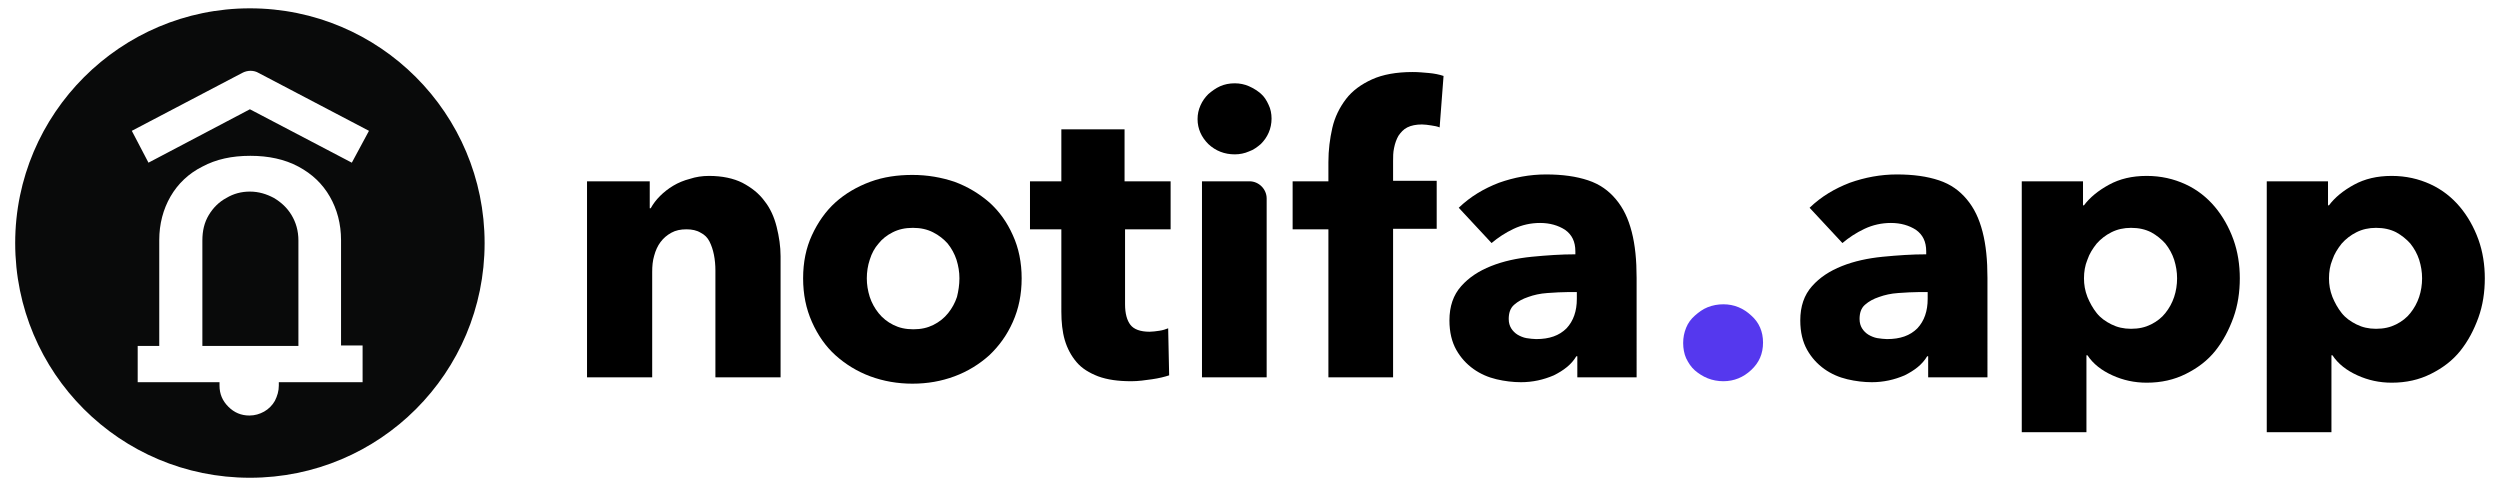 <?xml version="1.0" encoding="utf-8"?>
<!-- Generator: Adobe Illustrator 25.2.1, SVG Export Plug-In . SVG Version: 6.00 Build 0)  -->
<svg version="1.1" id="Layer_1" xmlns="http://www.w3.org/2000/svg" xmlns:xlink="http://www.w3.org/1999/xlink" x="0px" y="0px"
	 viewBox="0 0 510.2 99.2" style="enable-background:new 0 0 510.2 99.2;" xml:space="preserve">
<style type="text/css">
	.st0{fill:#090A0A;}
	.st1{fill:#5538EE;}
</style>
<g>
	<g>
		<path class="st0" d="M55.9,40.4c-1.5-0.8-3.1-1.3-4.9-1.3c-1.7,0-3.3,0.4-4.8,1.3c-1.5,0.8-2.7,2-3.6,3.5
			c-0.9,1.5-1.3,3.2-1.3,5.2v21.5h19.6V49.1c0-2-0.5-3.7-1.4-5.2C58.6,42.4,57.4,41.3,55.9,40.4z"/>
		<path class="st0" d="M51,1.7C24.6,1.7,3.1,23.2,3.1,49.6c0,26.5,21.4,47.9,47.9,47.9c26.5,0,47.9-21.4,47.9-47.9
			C98.9,23.2,77.5,1.7,51,1.7z M73.9,78h-17c0,0.2,0,0.5,0,0.7c0,1.1-0.3,2.1-0.8,3.1c-0.5,0.9-1.3,1.7-2.2,2.2
			c-0.9,0.5-1.9,0.8-3,0.8c-1.7,0-3.1-0.6-4.3-1.8c-1.2-1.2-1.8-2.6-1.8-4.3c0-0.2,0-0.5,0-0.7H28.1v-7.4h4.4V49
			c0-3.3,0.8-6.3,2.3-8.9c1.5-2.6,3.7-4.7,6.5-6.1c2.8-1.5,6-2.2,9.8-2.2c3.7,0,7,0.7,9.8,2.2c2.8,1.5,4.9,3.5,6.4,6.1
			c1.5,2.6,2.3,5.6,2.3,8.9v21.5h4.4V78z M71.8,33.2L51,22.3L30.3,33.2l-3.4-6.5l22.5-11.8c1.1-0.6,2.4-0.6,3.4,0l22.5,11.8
			L71.8,33.2z"/>
	</g>
	<path d="M146,77V55.2c0-1.1-0.1-2.2-0.3-3.2c-0.2-1-0.5-1.9-0.9-2.7c-0.4-0.8-1-1.4-1.8-1.8c-0.8-0.5-1.8-0.7-2.9-0.7
		c-1.2,0-2.2,0.2-3.1,0.7c-0.9,0.5-1.6,1.1-2.2,1.9s-1,1.7-1.3,2.8c-0.3,1-0.4,2.1-0.4,3.3V77h-13.3V37h12.8v5.5h0.2
		c0.5-0.9,1.1-1.7,1.9-2.5c0.8-0.8,1.7-1.5,2.7-2.1c1-0.6,2.2-1.1,3.4-1.4c1.2-0.4,2.5-0.6,3.9-0.6c2.7,0,5,0.5,6.8,1.4
		c1.9,1,3.4,2.2,4.5,3.7c1.2,1.5,2,3.3,2.5,5.3c0.5,2,0.8,4,0.8,6V77H146z"/>
	<path d="M208.5,56.8c0,3.3-0.6,6.2-1.8,8.9c-1.2,2.7-2.8,4.9-4.8,6.8c-2,1.8-4.4,3.3-7.1,4.3s-5.5,1.5-8.6,1.5
		c-3,0-5.9-0.5-8.6-1.5c-2.7-1-5.1-2.5-7.1-4.3c-2-1.8-3.6-4.1-4.8-6.8c-1.2-2.7-1.8-5.6-1.8-8.9s0.6-6.2,1.8-8.8
		c1.2-2.6,2.8-4.9,4.8-6.7c2-1.8,4.4-3.2,7.1-4.2c2.7-1,5.6-1.4,8.6-1.4c3.1,0,5.9,0.5,8.6,1.4c2.7,1,5,2.4,7.1,4.2
		c2,1.8,3.6,4,4.8,6.7C207.9,50.6,208.5,53.6,208.5,56.8z M195.8,56.8c0-1.3-0.2-2.5-0.6-3.8c-0.4-1.2-1-2.3-1.8-3.3
		c-0.8-0.9-1.8-1.7-3-2.3c-1.2-0.6-2.5-0.9-4.1-0.9s-2.9,0.3-4.1,0.9c-1.2,0.6-2.2,1.4-2.9,2.3c-0.8,0.9-1.4,2-1.8,3.3
		c-0.4,1.2-0.6,2.5-0.6,3.8c0,1.3,0.2,2.5,0.6,3.8c0.4,1.2,1,2.3,1.8,3.3c0.8,1,1.8,1.8,3,2.4c1.2,0.6,2.5,0.9,4.1,0.9
		c1.6,0,2.9-0.3,4.1-0.9c1.2-0.6,2.2-1.4,3-2.4c0.8-1,1.4-2.1,1.8-3.3C195.6,59.4,195.8,58.1,195.8,56.8z"/>
	<path d="M229.6,46.8v15.3c0,1.9,0.4,3.3,1.1,4.2c0.7,0.9,2,1.4,3.9,1.4c0.6,0,1.3-0.1,2-0.2c0.7-0.1,1.3-0.3,1.8-0.5l0.2,9.6
		c-0.9,0.3-2.1,0.6-3.5,0.8c-1.4,0.2-2.8,0.4-4.2,0.4c-2.7,0-4.9-0.3-6.8-1c-1.8-0.7-3.3-1.6-4.4-2.9c-1.1-1.3-1.9-2.8-2.4-4.5
		c-0.5-1.7-0.7-3.7-0.7-5.8V46.8h-6.4V37h6.4V26.4h12.9V37h9.4v9.8H229.6z"/>
	<path d="M259.5,24.2c0,1-0.2,2-0.6,2.9c-0.4,0.9-0.9,1.6-1.6,2.3c-0.7,0.6-1.5,1.2-2.4,1.5c-0.9,0.4-1.9,0.6-2.9,0.6
		c-2.1,0-3.9-0.7-5.4-2.1c-1.4-1.4-2.2-3.1-2.2-5.1c0-1,0.2-1.9,0.6-2.8c0.4-0.9,0.9-1.6,1.6-2.3c0.7-0.6,1.5-1.2,2.4-1.6
		c0.9-0.4,1.9-0.6,3-0.6c1,0,2,0.2,2.9,0.6c0.9,0.4,1.7,0.9,2.4,1.5c0.7,0.6,1.2,1.4,1.6,2.3C259.3,22.2,259.5,23.2,259.5,24.2z
		 M245.3,77V37h9.7c1.9,0,3.5,1.6,3.5,3.5V77H245.3z"/>
	<path d="M293.8,26c-0.5-0.2-1-0.3-1.7-0.4s-1.3-0.2-1.9-0.2c-1.2,0-2.2,0.2-3,0.6c-0.8,0.4-1.3,1-1.8,1.7c-0.4,0.7-0.7,1.5-0.9,2.5
		c-0.2,0.9-0.2,1.8-0.2,2.7v4h8.9v9.8h-8.9V77h-13.2V46.8h-7.3V37h7.3v-3.9c0-2.5,0.3-4.8,0.8-7c0.5-2.2,1.5-4.2,2.8-5.9
		c1.3-1.7,3.1-3,5.3-4c2.2-1,5-1.5,8.3-1.5c1.1,0,2.2,0.1,3.3,0.2s2.1,0.3,3,0.6L293.8,26z"/>
	<path d="M297.7,42.4c2.4-2.3,5.1-3.9,8.2-5.1c3.1-1.1,6.3-1.7,9.6-1.7c3.4,0,6.2,0.4,8.6,1.2s4.2,2.1,5.7,3.9s2.5,3.9,3.2,6.6
		c0.7,2.7,1,5.8,1,9.4V77h-12.1v-4.3h-0.2c-1,1.7-2.6,2.9-4.6,3.9c-2.1,0.9-4.3,1.4-6.7,1.4c-1.6,0-3.3-0.2-5-0.6
		c-1.7-0.4-3.3-1.1-4.7-2.1c-1.4-1-2.6-2.3-3.5-3.9c-0.9-1.6-1.4-3.6-1.4-6c0-2.9,0.8-5.2,2.4-7c1.6-1.8,3.6-3.1,6.1-4.1
		c2.5-1,5.3-1.6,8.3-1.9c3.1-0.3,6-0.5,8.9-0.5v-0.6c0-2-0.7-3.4-2.1-4.4c-1.4-0.9-3.1-1.4-5.1-1.4c-1.9,0-3.7,0.4-5.4,1.2
		s-3.2,1.8-4.5,2.9L297.7,42.4z M321.9,59.6h-1.7c-1.4,0-2.9,0.1-4.4,0.2c-1.5,0.1-2.8,0.4-3.9,0.8c-1.2,0.4-2.1,0.9-2.9,1.6
		c-0.8,0.7-1.1,1.7-1.1,2.9c0,0.8,0.2,1.4,0.5,1.9c0.3,0.5,0.8,1,1.3,1.3c0.5,0.3,1.2,0.6,1.8,0.7c0.7,0.1,1.4,0.2,2,0.2
		c2.7,0,4.7-0.7,6.2-2.2c1.4-1.5,2.1-3.5,2.1-6V59.6z"/>
	<path class="st1" d="M359.8,69.9c0,2.3-0.8,4.1-2.4,5.6c-1.6,1.5-3.5,2.3-5.7,2.3c-1.1,0-2.2-0.2-3.2-0.6s-1.9-1-2.6-1.6
		c-0.8-0.7-1.3-1.5-1.8-2.5c-0.4-0.9-0.6-2-0.6-3.1c0-1.1,0.2-2.1,0.6-3.1c0.4-1,1-1.8,1.8-2.5c0.8-0.7,1.6-1.3,2.6-1.7
		c1-0.4,2.1-0.6,3.2-0.6c2.2,0,4.1,0.8,5.7,2.3C359,65.8,359.8,67.7,359.8,69.9z"/>
	<path d="M369.3,42.4c2.4-2.3,5.1-3.9,8.2-5.1c3.1-1.1,6.3-1.7,9.6-1.7c3.4,0,6.2,0.4,8.6,1.2s4.2,2.1,5.7,3.9s2.5,3.9,3.2,6.6
		c0.7,2.7,1,5.8,1,9.4V77h-12.1v-4.3h-0.2c-1,1.7-2.6,2.9-4.6,3.9c-2.1,0.9-4.3,1.4-6.7,1.4c-1.6,0-3.3-0.2-5-0.6
		c-1.7-0.4-3.3-1.1-4.7-2.1c-1.4-1-2.6-2.3-3.5-3.9c-0.9-1.6-1.4-3.6-1.4-6c0-2.9,0.8-5.2,2.4-7c1.6-1.8,3.6-3.1,6.1-4.1
		c2.5-1,5.3-1.6,8.3-1.9c3.1-0.3,6-0.5,8.9-0.5v-0.6c0-2-0.7-3.4-2.1-4.4c-1.4-0.9-3.1-1.4-5.1-1.4c-1.9,0-3.7,0.4-5.4,1.2
		s-3.2,1.8-4.5,2.9L369.3,42.4z M393.5,59.6h-1.7c-1.4,0-2.9,0.1-4.4,0.2c-1.5,0.1-2.8,0.4-3.9,0.8c-1.2,0.4-2.1,0.9-2.9,1.6
		c-0.8,0.7-1.1,1.7-1.1,2.9c0,0.8,0.2,1.4,0.5,1.9c0.3,0.5,0.8,1,1.3,1.3c0.5,0.3,1.2,0.6,1.8,0.7c0.7,0.1,1.4,0.2,2,0.2
		c2.7,0,4.7-0.7,6.2-2.2c1.4-1.5,2.1-3.5,2.1-6V59.6z"/>
	<path d="M457.1,56.8c0,2.8-0.4,5.5-1.3,8s-2.1,4.8-3.7,6.8c-1.6,2-3.6,3.5-6,4.7c-2.4,1.2-5,1.8-8,1.8c-2.5,0-4.8-0.5-7-1.5
		c-2.2-1-3.9-2.3-5.1-4.1h-0.2v15.7h-13.2V37h12.5v4.9h0.2c1.2-1.6,2.9-3,5.1-4.2c2.2-1.2,4.7-1.8,7.7-1.8c2.9,0,5.5,0.6,7.9,1.7
		c2.4,1.1,4.4,2.7,6,4.6c1.6,1.9,2.9,4.2,3.8,6.7C456.7,51.4,457.1,54.1,457.1,56.8z M444.3,56.8c0-1.3-0.2-2.5-0.6-3.8
		c-0.4-1.2-1-2.3-1.8-3.3c-0.8-0.9-1.8-1.7-2.9-2.3c-1.2-0.6-2.5-0.9-4.1-0.9c-1.5,0-2.8,0.3-4,0.9c-1.2,0.6-2.2,1.4-3,2.3
		c-0.8,1-1.5,2.1-1.9,3.3c-0.5,1.2-0.7,2.5-0.7,3.8s0.2,2.5,0.7,3.8c0.5,1.2,1.1,2.3,1.9,3.3c0.8,1,1.8,1.7,3,2.3
		c1.2,0.6,2.5,0.9,4,0.9c1.6,0,2.9-0.3,4.1-0.9c1.2-0.6,2.2-1.4,2.9-2.3c0.8-1,1.4-2.1,1.8-3.3C444.1,59.4,444.3,58.1,444.3,56.8z"
		/>
	<path d="M507.1,56.8c0,2.8-0.4,5.5-1.3,8s-2.1,4.8-3.7,6.8c-1.6,2-3.6,3.5-6,4.7c-2.4,1.2-5,1.8-8,1.8c-2.5,0-4.8-0.5-7-1.5
		c-2.2-1-3.9-2.3-5.1-4.1h-0.2v15.7h-13.2V37h12.5v4.9h0.2c1.2-1.6,2.9-3,5.1-4.2c2.2-1.2,4.7-1.8,7.7-1.8c2.9,0,5.5,0.6,7.9,1.7
		c2.4,1.1,4.4,2.7,6,4.6c1.6,1.9,2.9,4.2,3.8,6.7C506.7,51.4,507.1,54.1,507.1,56.8z M494.3,56.8c0-1.3-0.2-2.5-0.6-3.8
		c-0.4-1.2-1-2.3-1.8-3.3c-0.8-0.9-1.8-1.7-2.9-2.3c-1.2-0.6-2.5-0.9-4.1-0.9c-1.5,0-2.8,0.3-4,0.9c-1.2,0.6-2.2,1.4-3,2.3
		c-0.8,1-1.5,2.1-1.9,3.3c-0.5,1.2-0.7,2.5-0.7,3.8s0.2,2.5,0.7,3.8c0.5,1.2,1.1,2.3,1.9,3.3c0.8,1,1.8,1.7,3,2.3
		c1.2,0.6,2.5,0.9,4,0.9c1.6,0,2.9-0.3,4.1-0.9c1.2-0.6,2.2-1.4,2.9-2.3c0.8-1,1.4-2.1,1.8-3.3C494.1,59.4,494.3,58.1,494.3,56.8z"
		/>
</g>
</svg>
